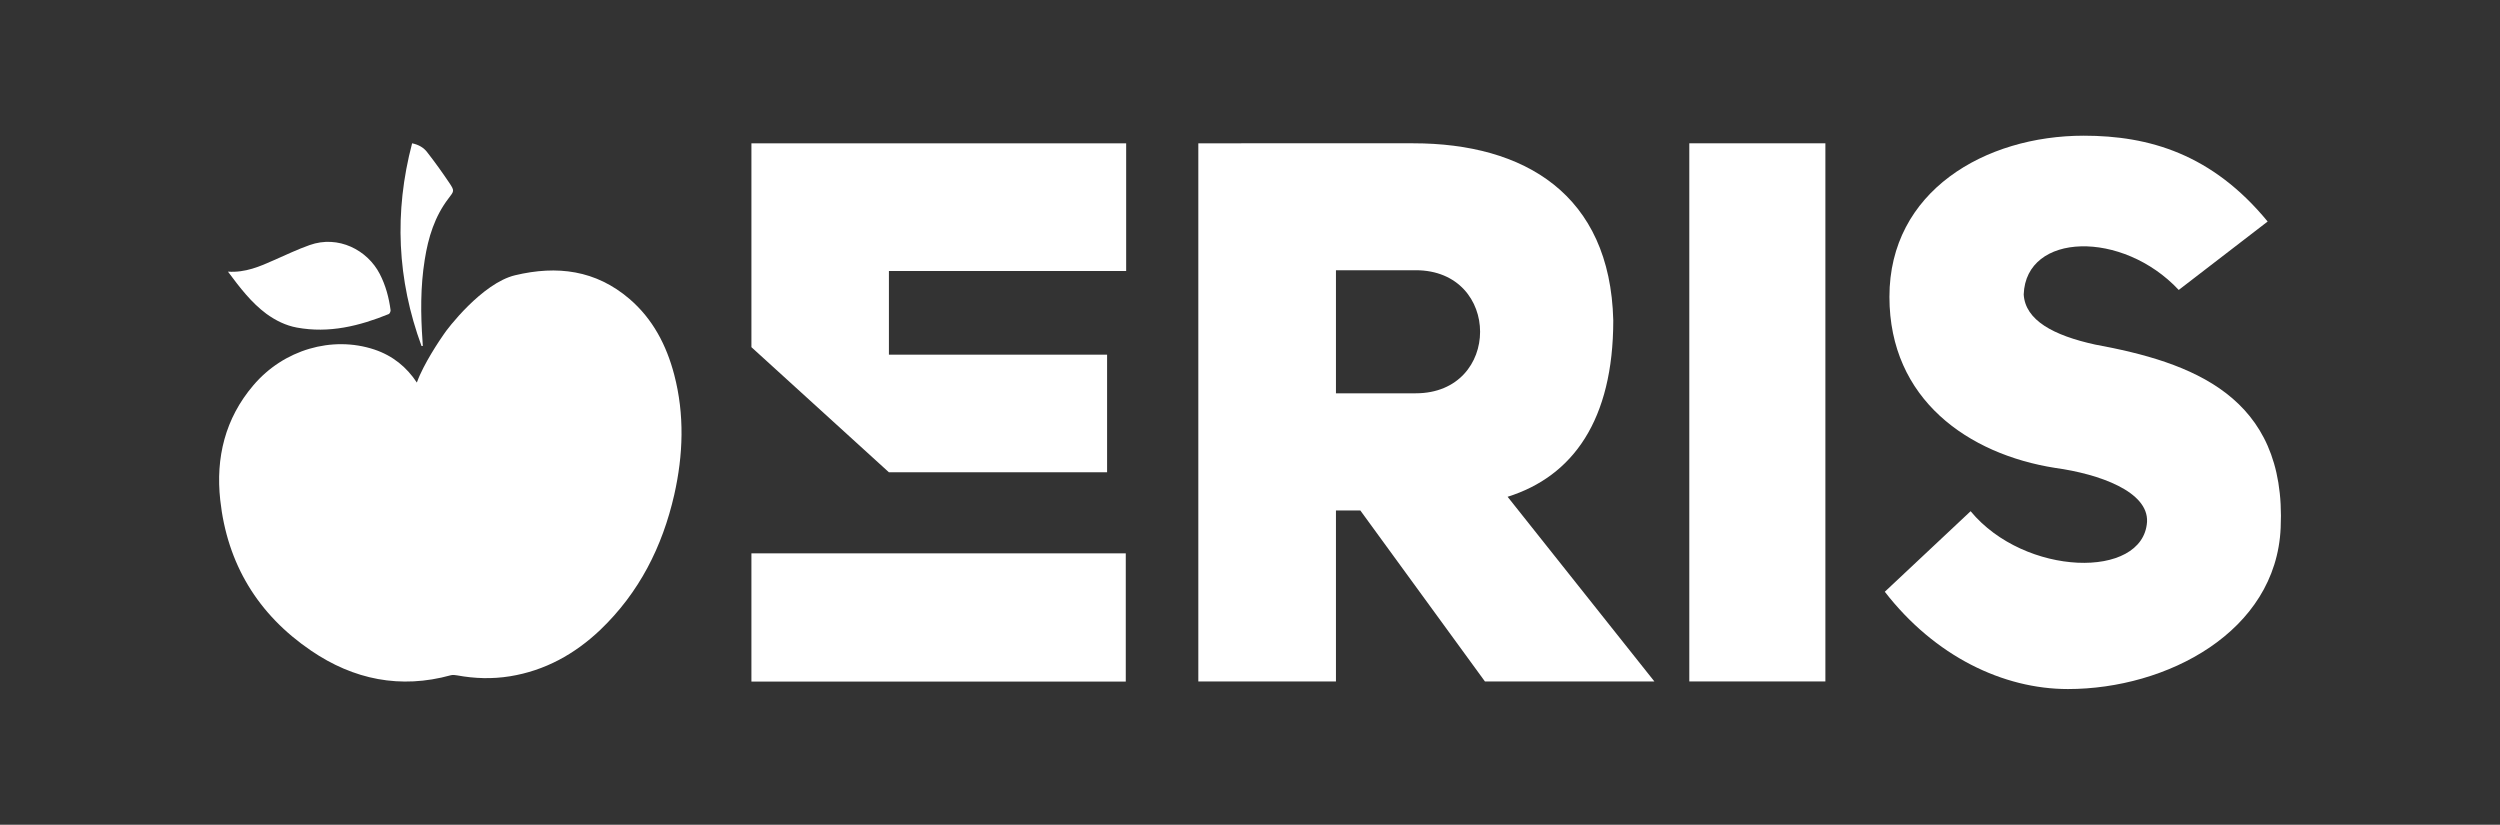 <?xml version="1.0" encoding="utf-8"?>
<!-- Generator: Adobe Illustrator 25.4.1, SVG Export Plug-In . SVG Version: 6.00 Build 0)  -->
<svg version="1.1" id="Calque_1" xmlns="http://www.w3.org/2000/svg" xmlns:xlink="http://www.w3.org/1999/xlink" x="0px" y="0px"
	 viewBox="0 0 1940 640" style="enable-background:new 0 0 1940 640;" xml:space="preserve">
<rect x="0" y="0" width="1940" height="640" fill="#333333" stroke="none"/>
<style type="text/css">
	.st0{fill:#FFFFFF;}
</style>
<g>
	<g>
		<rect x="583.1" y="429.4" class="st0" width="290.5" height="99.5"/>
		<path class="st0" d="M1169.9,385.5c50.7-15.9,82-59.6,82-136.9c-2.4-97.9-69.1-137.4-155.2-137.4H929.9v417.6h106.8V396.1h18.9
			l96.7,132.7h131.5L1169.9,385.5z M1098.6,305.2h-61.9v-95.5h61.9C1165.2,209.7,1165.2,305.2,1098.6,305.2z"/>
		<rect x="1310.9" y="111.2" class="st0" width="105.6" height="417.6"/>
		<path class="st0" d="M1769.8,409.6c-3.5,80.8-88.5,125.1-165.1,125.1c-50.1,0-103.2-25.3-142.1-75.5l66.6-62.5
			c41.9,50.7,133.9,53.1,136.9,8.3c1.2-23.6-37.2-37.2-71.3-41.9c-67.3-10.6-128.6-53.1-128.6-132.7c-0.1-82,74.2-125.1,150.8-125.1
			c50.7,0,99.6,14.2,142.7,66.6l-69,53.1c-43.6-46.6-118.6-44.8-120.3,3.5c1.2,20,23,31.8,55.5,38.9
			C1700.2,281.1,1774.5,307,1769.8,409.6z"/>
		<polygon class="st0" points="689.8,210.3 689.8,275.2 859.1,275.2 859.1,366.5 689.8,366.5 583.1,269.4 583.1,111.2 873.9,111.2 
			873.9,210.3 		"/>
	</g>
	<g>
		<path class="st0" d="M176.9,210.8c13.5,0.9,24.7-4,35.9-9c9.1-4,18.1-8.3,27.4-11.6c22.4-8,45,3.9,54.5,22.4
			c4.6,8.9,7.1,18.3,8.4,28.1c0.1,1-0.7,2.7-1.4,3c-22.9,9.3-46.3,15.1-71.3,10.5c-8.7-1.6-16.5-5.5-23.7-10.7
			C195,234.8,186.2,223.3,176.9,210.8z"/>
		<g>
			<path class="st0" d="M328.1,268.5c-0.1-1.2-0.1-2.3-0.2-3.5c-1.5-21.2-1.7-42.4,1.7-63.5c2.7-17.2,7.7-33.5,18.5-47.6
				c4.3-5.6,4.7-5.8,0.7-11.8c-5.5-8.2-11.3-16.3-17.4-24.1c-2.6-3.4-6.4-5.7-11.6-6.8c-14.1,53.6-11.6,105.8,7.3,157.3
				C327.4,268.5,327.8,268.5,328.1,268.5z"/>
			<path class="st0" d="M523.2,290.8c-6-22.9-16.6-43.3-34.8-58.9c-26.1-22.3-56-26.1-88.7-18.3c-25.5,6.1-52.9,41.8-55.6,46.2
				c-2.6,3.7-15.5,22.7-20.6,37c0,0,0,0,0,0c0,0,0,0.1,0,0.1c-7.9-12-18.7-20.9-33.1-25.7c-32.7-10.8-70.3,0.1-93.8,27.8
				c-21.9,25.7-29.3,56.1-25.7,89c5.4,49.6,29.3,88.9,70.5,116.9c33,22.5,69.3,29.9,108.4,19.1c1.5-0.4,3.4-0.2,5,0.1
				c13.6,2.5,27.2,2.9,40.9,0.7c27.2-4.4,50.3-17.2,70.1-36C496,459.9,514,424.3,523.2,384C530.2,353,531.3,321.8,523.2,290.8z"/>
		</g>
	</g>
</g>
</svg>
